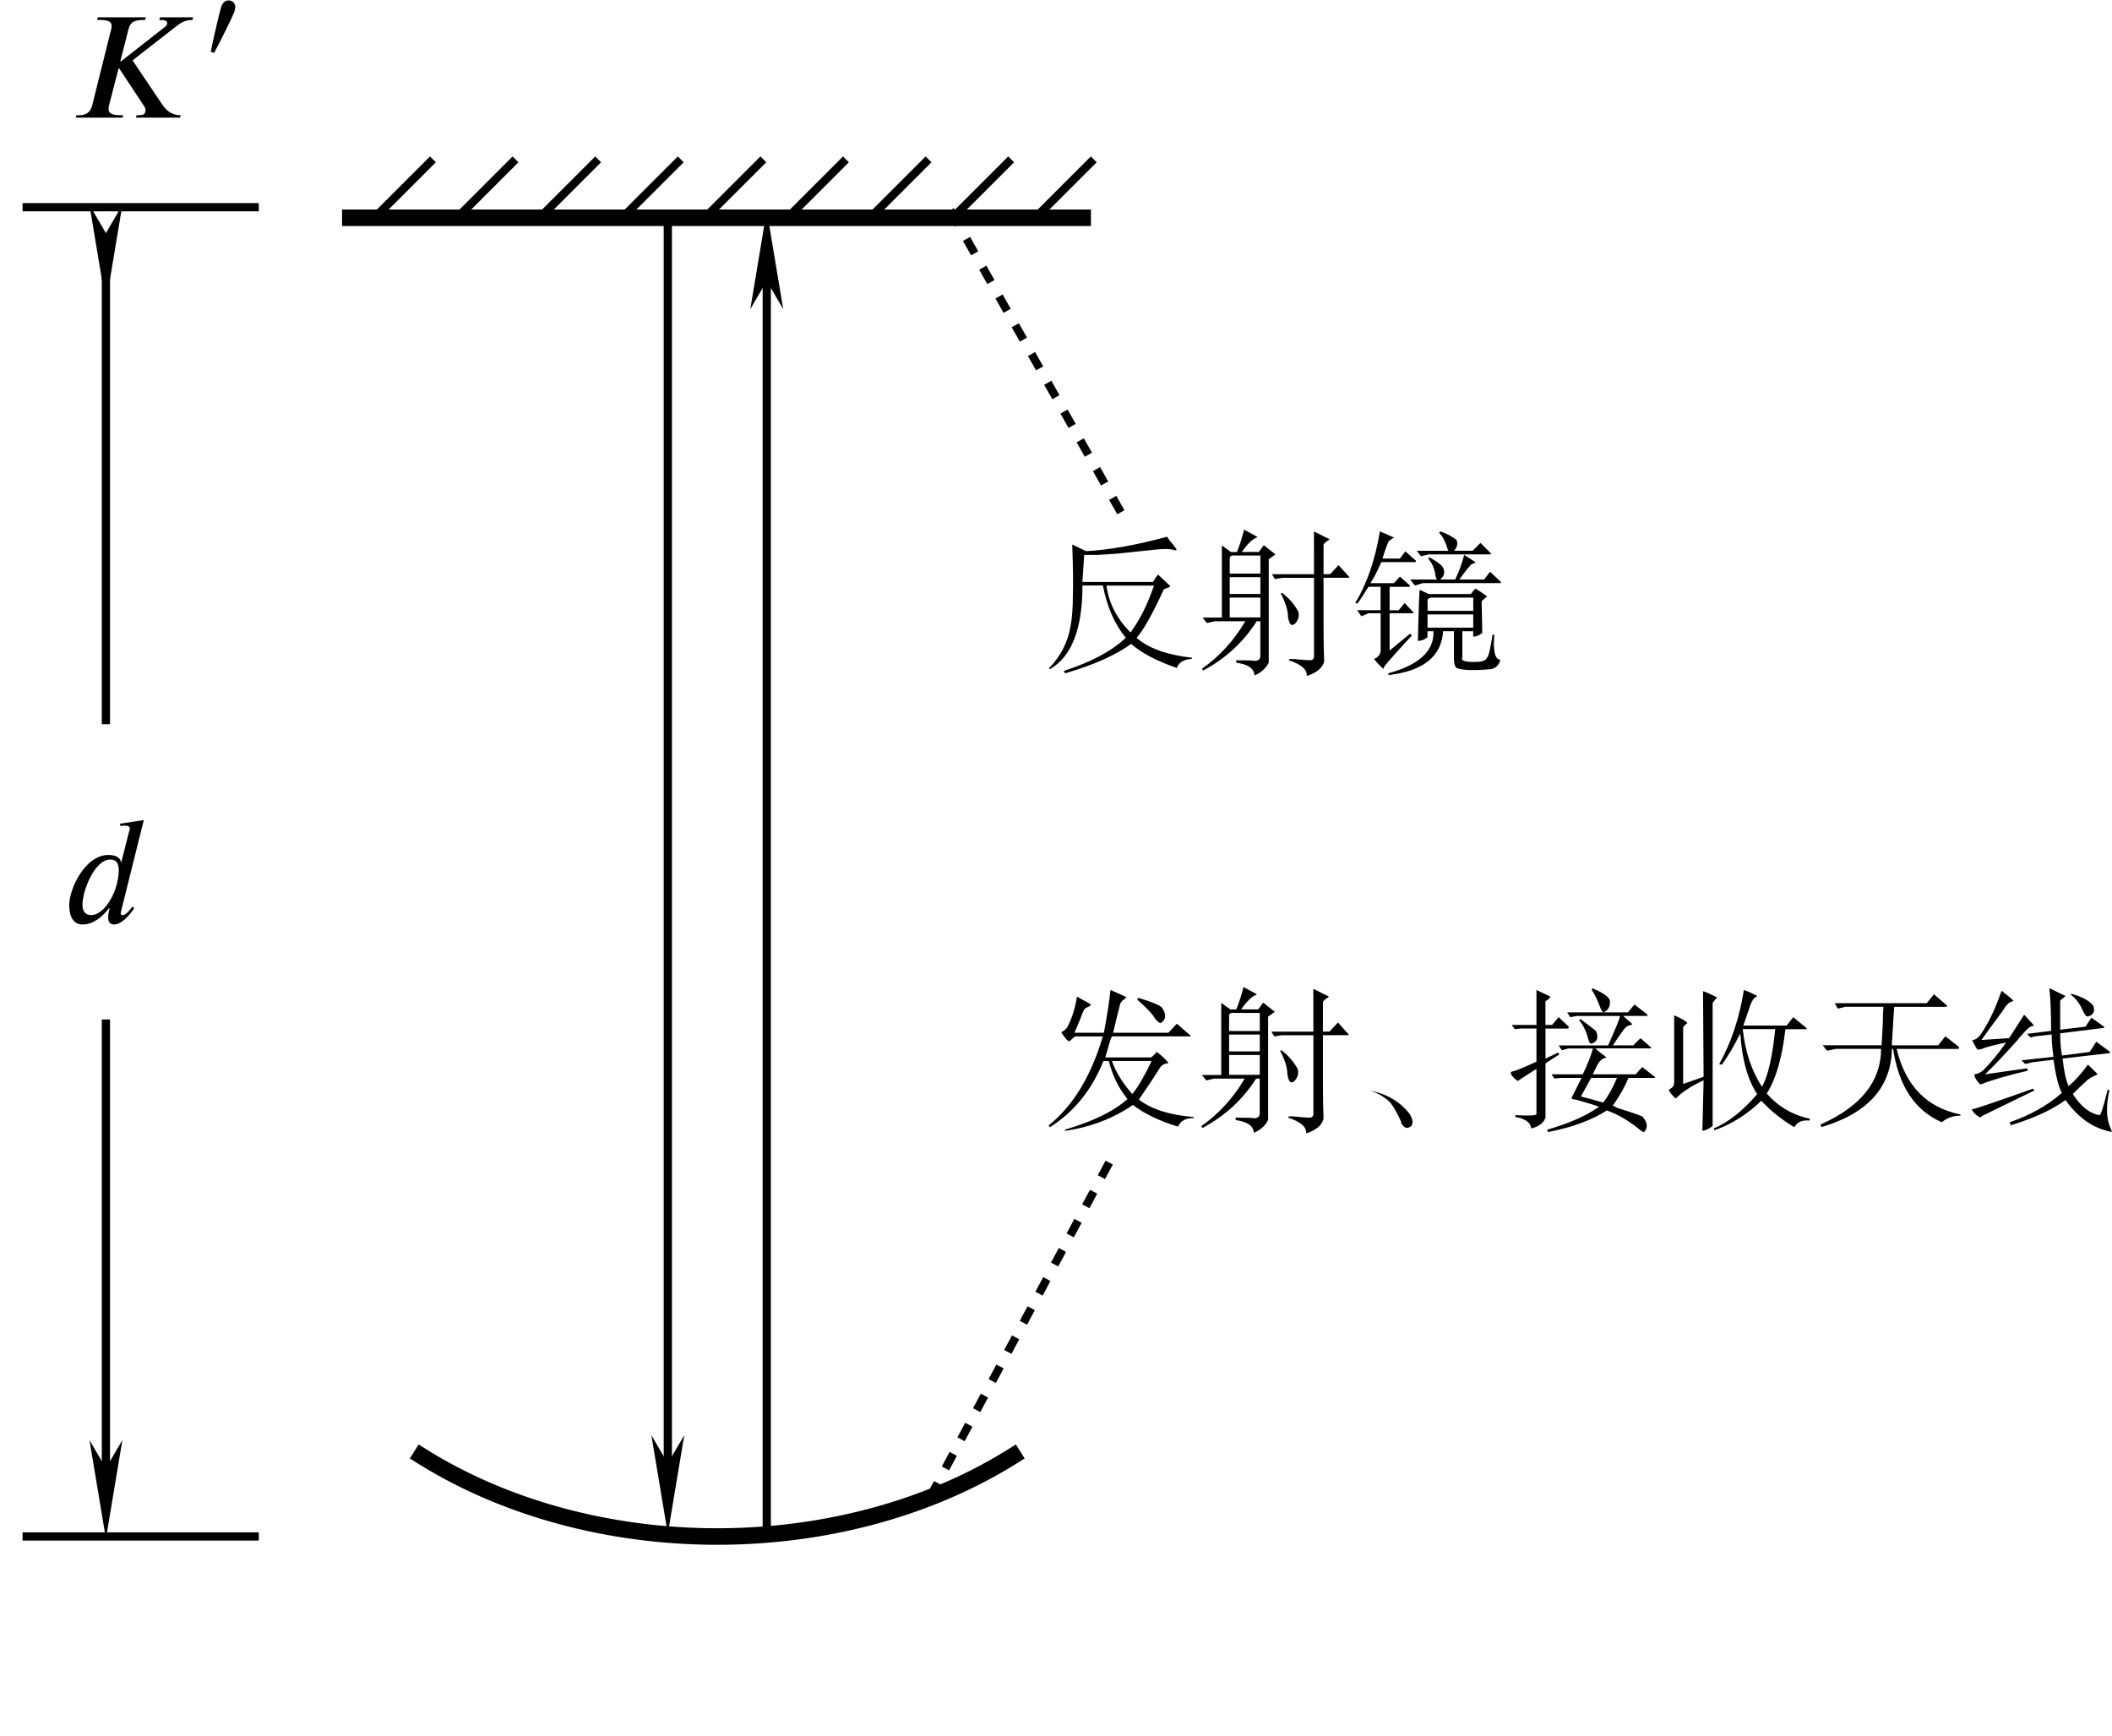 <?xml version="1.0" encoding="UTF-8" standalone="no"?>
<svg
   width="33.877mm"
   height="27.851mm"
   viewBox="0 0 33.877 27.851"
   version="1.1"
   id="svg12476"
   xmlns="http://www.w3.org/2000/svg"
   xmlns:svg="http://www.w3.org/2000/svg"
   xmlns:rdf="http://www.w3.org/1999/02/22-rdf-syntax-ns#"
   xmlns:cc="http://creativecommons.org/ns#"
   xmlns:dc="http://purl.org/dc/elements/1.1/">
  <defs
     id="defs12470">
    <marker
       markerWidth="12"
       markerHeight="4"
       refX="6"
       refY="2"
       orient="auto"
       id="marker2640">
      <path
         style="fill:#000000;stroke-width:0px"
         d="M 12,0 0,2 12,4 8.571,2 12,0"
         id="path2439" />
    </marker>
    <marker
       markerWidth="12"
       markerHeight="4"
       refX="6"
       refY="2"
       orient="auto"
       id="marker2649">
      <path
         style="fill:#000000;stroke-width:0px"
         d="M 0,0 12,2 0,4 3.429,2 0,0"
         id="path2434" />
    </marker>
  </defs>
  <g
     id="layer1"
     transform="translate(-57.901,-116.047)">
    <g
       id="g10049"
       transform="matrix(0.265,0,0,0.265,48.234,41.815)">
      <path
         style="fill:none;stroke:#000000;stroke-width:0.5;stroke-linecap:butt;stroke-linejoin:miter;stroke-miterlimit:4;stroke-dasharray:none;stroke-opacity:1"
         d="m 99.148,293.303 3.536,-3.536"
         id="path8266" />
      <path
         style="fill:none;stroke:#000000;stroke-width:0.5;stroke-linecap:butt;stroke-linejoin:miter;stroke-miterlimit:4;stroke-dasharray:none;stroke-opacity:1"
         d="m 94.148,293.303 3.536,-3.536"
         id="path8268" />
      <path
         style="fill:none;stroke:#000000;stroke-width:0.5;stroke-linecap:butt;stroke-linejoin:miter;stroke-miterlimit:4;stroke-dasharray:none;stroke-opacity:1"
         d="m 89.148,293.303 3.536,-3.536"
         id="path8274" />
      <path
         style="fill:none;stroke:#000000;stroke-width:0.5;stroke-linecap:butt;stroke-linejoin:miter;stroke-miterlimit:4;stroke-dasharray:none;stroke-opacity:1"
         d="m 84.148,293.303 3.536,-3.536"
         id="path8276" />
      <path
         style="fill:none;stroke:#000000;stroke-width:0.5;stroke-linecap:butt;stroke-linejoin:miter;stroke-miterlimit:4;stroke-dasharray:none;stroke-opacity:1"
         d="m 79.148,293.303 3.536,-3.536"
         id="path8278" />
      <path
         style="fill:none;stroke:#000000;stroke-width:0.5;stroke-linecap:butt;stroke-linejoin:miter;stroke-miterlimit:4;stroke-dasharray:none;stroke-opacity:1"
         d="m 69.148,293.303 3.536,-3.536"
         id="path8280" />
      <path
         style="fill:none;stroke:#000000;stroke-width:0.5;stroke-linecap:butt;stroke-linejoin:miter;stroke-miterlimit:4;stroke-dasharray:none;stroke-opacity:1"
         d="m 64.148,293.303 3.536,-3.536"
         id="path8282" />
      <path
         style="fill:none;stroke:#000000;stroke-width:0.5;stroke-linecap:butt;stroke-linejoin:miter;stroke-miterlimit:4;stroke-dasharray:none;stroke-opacity:1"
         d="m 74.148,293.303 3.536,-3.536"
         id="path8284" />
      <path
         style="fill:none;stroke:#000000;stroke-width:0.5;stroke-linecap:butt;stroke-linejoin:miter;stroke-miterlimit:4;stroke-dasharray:none;stroke-opacity:1"
         d="m 59.148,293.303 3.536,-3.536"
         id="path8286" />
      <path
         style="fill:none;stroke:#000000;stroke-width:1px;stroke-linecap:square;stroke-linejoin:miter;stroke-opacity:1"
         d="M 102.013,293.303 H 57.683"
         id="path8288" />
    </g>
    <path
       id="path10051"
       style="fill:none;stroke:#000000;stroke-width:0.265;stroke-linecap:square"
       d="m 74.154,139.4 a 7.386,5.53 0 0 1 -9.496,0" />
    <path
       style="opacity:1;fill:none;stroke:#000000;stroke-width:0.132;stroke-linecap:butt;stroke-linejoin:miter;stroke-miterlimit:4;stroke-dasharray:none;stroke-opacity:1;marker-end:url(#marker2649)"
       d="m 68.613,119.517 -1.1e-5,20.343"
       id="path10061" />
    <path
       style="opacity:1;fill:none;stroke:#000000;stroke-width:0.132;stroke-linecap:butt;stroke-linejoin:miter;stroke-miterlimit:4;stroke-dasharray:none;stroke-opacity:1;marker-end:url(#marker2649)"
       d="m 70.2,140.757 -1.1e-5,-20.543"
       id="path10063" />
    <path
       style="fill:none;stroke:#000000;stroke-width:0.132;stroke-linecap:butt;stroke-linejoin:miter;stroke-miterlimit:4;stroke-dasharray:none;stroke-opacity:1"
       d="m 58.263,140.693 h 3.789"
       id="path10431" />
    <path
       style="fill:none;stroke:#000000;stroke-width:0.132;stroke-linecap:butt;stroke-linejoin:miter;stroke-miterlimit:4;stroke-dasharray:none;stroke-opacity:1"
       d="m 58.263,119.371 h 3.789"
       id="path10431-3" />
    <path
       style="fill:none;stroke:#000000;stroke-width:0.132;stroke-linecap:butt;stroke-linejoin:miter;stroke-miterlimit:4;stroke-dasharray:none;stroke-opacity:1;marker-start:url(#marker2640);marker-end:url(#marker2649)"
       d="m 59.6,120.126 v 19.813"
       id="path10448" />
    <path
       id="rect10450"
       style="opacity:1;fill:#ffffff;stroke-width:0.132;stroke-linecap:square"
       d="m 57.901,127.664 h 3.399 v 4.736 h -3.399 z" />
    <g
       aria-label="反射镜"
       id="text10462"
       style="font-style:italic;font-size:2.469px;line-height:1.25;font-family:'Latin Modern Roman';-inkscape-font-specification:'Latin Modern Roman, Italic';text-align:center;text-anchor:middle;stroke-width:0.265">
      <path
         d="m 76.623,124.659 q 0.019,0.029 0.039,0.058 0.135,0.154 0.106,0.154 -0.01,0.01 -0.029,0 -0.087,-0.029 -0.28,-0.01 -0.357,0.039 -0.656,0.068 -0.154,0.01 -0.289,0.019 -0.135,0 -0.222,0 -0.01,0.135 -0.029,0.434 h 1.129 q 0,0.01 0.039,-0.058 0.039,-0.058 0.048,-0.058 0.106,0.097 0.193,0.183 0,0.01 -0.048,0.029 -0.058,0.019 -0.058,0.029 -0.27,0.588 -0.434,0.772 0.289,0.251 0.887,0.318 v 0.019 q -0.193,0.01 -0.241,0.145 -0.482,-0.164 -0.733,-0.386 -0.367,0.27 -1.061,0.473 l -0.019,-0.039 q 0.656,-0.212 0.994,-0.531 -0.27,-0.328 -0.367,-0.839 h -0.328 q 0,1.042 -0.521,1.341 l -0.019,-0.01 q 0.28,-0.289 0.347,-0.666 0.039,-0.203 0.039,-0.502 0.01,-0.27 -0.01,-0.82 l 0.222,0.106 q 0.55,-0.029 1.302,-0.232 z m -0.974,0.781 q 0.058,0.424 0.386,0.752 0.222,-0.299 0.376,-0.752 z"
         style="font-style:normal;font-family:FZShuSong-Z01;-inkscape-font-specification:FZShuSong-Z01"
         id="path6790" />
      <path
         d="m 77.858,124.543 0.212,0.116 -0.01,0.01 q -0.096,0.029 -0.241,0.232 h 0.27 q 0,0.01 0.039,-0.048 0.039,-0.058 0.048,-0.058 l 0.183,0.145 q -0.01,0.01 -0.039,0.029 -0.068,0.048 -0.068,0.048 v 1.659 q -0.068,0.135 -0.222,0.203 -0.01,-0.01 -0.01,-0.019 -0.019,-0.145 -0.289,-0.183 v -0.039 q 0.241,0 0.309,0.01 0.077,-0.01 0.077,-0.077 v -0.559 h -0.058 q -0.318,0.502 -0.859,0.791 l -0.019,-0.029 q 0.424,-0.299 0.695,-0.762 h -0.492 l -0.125,0.029 -0.068,-0.087 h 0.309 v -1.158 l 0.145,0.106 h 0.096 q 0.058,-0.135 0.116,-0.357 z m 1.119,0.029 0.251,0.125 -0.01,0.01 q -0.077,0.048 -0.087,0.077 v 0.473 h 0.106 l 0.135,-0.145 0.174,0.193 -0.01,0.01 H 79.131 q 0,0.395 0,0.762 0,0.357 0.01,0.579 -0.039,0.154 -0.27,0.232 -0.01,0 -0.01,-0.019 0,-0.135 -0.289,-0.232 l 0.01,-0.019 q 0.019,0 0.077,0 0.183,0.019 0.232,0.019 0.096,0.01 0.087,-0.077 0,-0.656 0,-1.244 h -0.511 l -0.116,0.019 -0.048,-0.077 h 0.675 z m -0.859,0.386 h -0.405 q -0.096,-0.01 -0.087,0.058 v 0.232 h 0.492 z m -0.492,0.347 v 0.27 h 0.492 v -0.27 z m 0.839,0.251 q 0.164,0.125 0.26,0.299 0.029,0.097 -0.039,0.183 -0.077,0.077 -0.106,-0.019 -0.01,-0.019 -0.019,-0.077 0,-0.154 -0.116,-0.376 z m -0.347,0.077 h -0.492 v 0.318 h 0.492 z"
         style="font-style:normal;font-family:FZShuSong-Z01;-inkscape-font-specification:FZShuSong-Z01"
         id="path6792" />
      <path
         d="m 81.012,124.572 q 0.154,0.058 0.251,0.135 0.039,0.087 -0.039,0.174 h 0.299 l 0.125,-0.125 0.174,0.174 -0.019,0.01 h -0.984 l -0.125,0.029 -0.068,-0.087 h 0.511 q -0.01,0 -0.019,-0.039 -0.048,-0.164 -0.135,-0.251 z m -0.974,0 q 0.203,0.087 0.222,0.097 -0.01,0.01 -0.029,0.019 -0.048,0.029 -0.058,0.048 -0.01,0.019 -0.029,0.068 -0.029,0.077 -0.068,0.203 h 0.28 l 0.087,-0.116 0.174,0.154 -0.01,0.019 H 80.057 q -0.087,0.203 -0.174,0.338 h 0.376 l 0.096,-0.106 0.164,0.145 -0.01,0.019 h -0.318 v 0.376 h 0.145 l 0.096,-0.116 0.145,0.154 -0.01,0.01 h -0.376 v 0.598 l 0.328,-0.27 0.029,0.029 q -0.473,0.511 -0.453,0.521 0,0.01 0,0.019 -0.087,-0.077 -0.154,-0.164 0.096,-0.039 0.106,-0.125 v -0.608 h -0.193 l -0.116,0.048 -0.068,-0.097 h 0.376 v -0.376 h -0.193 q -0.029,0.039 -0.068,0.106 -0.077,0.125 -0.116,0.164 l -0.029,-0.01 q 0.28,-0.463 0.395,-1.148 z m 1.35,0.376 q 0.183,0.116 0.183,0.125 -0.077,0.019 -0.096,0.058 -0.048,0.048 -0.145,0.183 -0.019,0.029 -0.019,0.029 h 0.395 l 0.096,-0.125 0.174,0.164 v 0.019 h -1.254 l -0.125,0.039 -0.077,-0.097 h 0.434 q -0.019,-0.01 -0.029,-0.068 -0.019,-0.154 -0.116,-0.27 l 0.019,-0.019 q 0.174,0.097 0.212,0.154 0.068,0.116 -0.039,0.203 h 0.241 q 0.087,-0.174 0.145,-0.395 z m 0.183,0.54 q 0.174,0.116 0.183,0.125 l -0.087,0.077 0.01,0.511 q -0.077,0.058 -0.145,0.058 v -0.087 h -0.174 v 0.415 q -0.048,0.087 0.222,0.077 0.145,0 0.174,-0.068 0.039,-0.039 0.087,-0.367 h 0.029 q -0.029,0.367 0.077,0.396 0.01,0 0.019,0.01 -0.029,0.116 -0.145,0.145 -0.415,0.039 -0.559,-0.019 -0.048,-0.048 -0.039,-0.222 v -0.367 h -0.174 q -0.039,0.608 -0.878,0.704 v -0.029 q 0.743,-0.203 0.723,-0.675 h -0.096 v 0.097 q -0.068,0.058 -0.154,0.058 0,-0.068 0.01,-0.395 0.01,-0.347 0.019,-0.424 l 0.145,0.068 h 0.675 q 0.058,-0.077 0.077,-0.087 z m -0.039,0.145 H 80.906 q -0.125,-0.01 -0.106,0.077 v 0.135 h 0.733 z m 0,0.27 h -0.733 v 0.212 h 0.733 z"
         style="font-style:normal;font-family:FZShuSong-Z01;-inkscape-font-specification:FZShuSong-Z01"
         id="path6794" />
    </g>
    <g
       aria-label="发射、接收天线"
       id="text10462-7"
       style="font-style:italic;font-size:2.469px;line-height:1.25;font-family:'Latin Modern Roman';-inkscape-font-specification:'Latin Modern Roman, Italic';text-align:center;text-anchor:middle;stroke-width:0.265">
      <path
         d="m 75.717,131.928 q 0.241,0.106 0.251,0.116 -0.01,0.01 -0.029,0.029 -0.068,0.039 -0.077,0.106 -0.058,0.222 -0.106,0.434 h 0.887 l 0.135,-0.145 0.222,0.193 v 0.01 h -1.264 q -0.019,0.039 -0.039,0.106 -0.039,0.145 -0.068,0.232 h 0.733 q 0.01,0 0.068,-0.058 0.019,-0.029 0.029,-0.029 0.135,0.106 0.183,0.174 -0.01,0.01 -0.029,0.01 -0.068,0.01 -0.106,0.068 -0.106,0.174 -0.338,0.511 0.299,0.232 0.878,0.28 v 0.019 q -0.183,-0.01 -0.251,0.135 -0.444,-0.135 -0.723,-0.347 -0.482,0.328 -1.09,0.415 v -0.019 q 0.685,-0.203 1.003,-0.492 -0.212,-0.26 -0.299,-0.608 h -0.087 q -0.28,0.695 -0.859,1.061 l -0.019,-0.029 q 0.588,-0.473 0.868,-1.428 h -0.434 q -0.019,0 -0.068,0.048 -0.039,0.039 -0.048,0.029 -0.058,-0.048 -0.116,-0.145 0,0 0.019,-0.01 0.058,-0.029 0.087,-0.087 0.106,-0.212 0.145,-0.473 0.232,0.125 0.222,0.125 0,0.019 -0.039,0.039 -0.058,0.019 -0.068,0.048 -0.019,0.029 -0.068,0.164 -0.068,0.164 -0.087,0.203 h 0.473 q 0.077,-0.415 0.106,-0.685 z m 0.444,0.125 q 0.318,0.097 0.376,0.154 0.116,0.164 -0.019,0.251 -0.029,0 -0.087,-0.068 -0.058,-0.106 -0.289,-0.309 z m 0.212,1.013 h -0.637 q 0.096,0.27 0.328,0.531 0.145,-0.183 0.309,-0.531 z"
         style="font-style:normal;font-family:FZShuSong-Z01;-inkscape-font-specification:FZShuSong-Z01"
         id="path6797" />
      <path
         d="m 77.848,131.88 0.212,0.116 -0.01,0.01 q -0.096,0.029 -0.241,0.232 h 0.27 q 0,0.01 0.039,-0.048 0.039,-0.058 0.048,-0.058 l 0.183,0.145 q -0.01,0.01 -0.039,0.029 -0.068,0.048 -0.068,0.048 v 1.659 q -0.068,0.135 -0.222,0.203 -0.01,-0.01 -0.01,-0.019 -0.019,-0.145 -0.289,-0.183 v -0.039 q 0.241,0 0.309,0.01 0.077,-0.01 0.077,-0.077 v -0.559 h -0.058 q -0.318,0.502 -0.859,0.791 l -0.019,-0.029 q 0.424,-0.299 0.695,-0.762 h -0.492 l -0.125,0.029 -0.068,-0.087 h 0.309 v -1.158 l 0.145,0.106 h 0.096 q 0.058,-0.135 0.116,-0.357 z m 1.119,0.029 0.251,0.125 -0.01,0.01 q -0.077,0.048 -0.087,0.077 v 0.473 h 0.106 l 0.135,-0.145 0.174,0.193 -0.01,0.01 h -0.405 q 0,0.396 0,0.762 0,0.357 0.01,0.579 -0.039,0.154 -0.27,0.232 -0.01,0 -0.01,-0.019 0,-0.135 -0.289,-0.232 l 0.01,-0.019 q 0.019,0 0.077,0 0.183,0.019 0.232,0.019 0.096,0.01 0.087,-0.077 0,-0.656 0,-1.244 h -0.511 l -0.116,0.019 -0.048,-0.077 h 0.675 z m -0.859,0.386 h -0.405 q -0.096,-0.01 -0.087,0.058 v 0.232 h 0.492 z m -0.492,0.347 v 0.27 h 0.492 v -0.27 z m 0.839,0.251 q 0.164,0.125 0.26,0.299 0.029,0.097 -0.039,0.183 -0.077,0.077 -0.106,-0.019 -0.01,-0.019 -0.019,-0.077 0,-0.154 -0.116,-0.376 z m -0.347,0.077 h -0.492 v 0.318 h 0.492 z"
         style="font-style:normal;font-family:FZShuSong-Z01;-inkscape-font-specification:FZShuSong-Z01"
         id="path6799" />
      <path
         d="m 79.865,133.539 q 0.415,0.077 0.646,0.376 0.077,0.125 0.029,0.193 -0.048,0.039 -0.087,0.029 -0.048,-0.019 -0.077,-0.077 0,-0.019 0,-0.019 -0.087,-0.193 -0.174,-0.309 -0.154,-0.145 -0.338,-0.193 z"
         style="font-style:normal;font-family:FZShuSong-Z01;-inkscape-font-specification:FZShuSong-Z01"
         id="path6801" />
      <path
         d="m 83.443,131.899 q 0.251,0.106 0.28,0.193 0.019,0.135 -0.096,0.193 -0.029,0 -0.058,-0.077 -0.058,-0.164 -0.135,-0.28 z m -0.897,0.029 q 0.212,0.097 0.222,0.106 0,0.019 -0.039,0.048 -0.048,0.029 -0.039,0.039 v 0.367 h 0.106 l 0.106,-0.125 0.164,0.154 -0.01,0.029 H 82.691 v 0.482 l 0.203,-0.097 0.019,0.029 -0.222,0.145 v 0.868 q -0.039,0.125 -0.222,0.174 -0.01,0 -0.01,-0.019 -0.029,-0.125 -0.251,-0.164 v -0.029 q 0.347,0.019 0.338,-0.019 v -0.723 q -0.183,0.116 -0.241,0.154 -0.068,0.048 -0.058,0.039 -0.048,-0.029 -0.087,-0.077 -0.039,-0.048 -0.019,-0.068 0,0 0.029,-0.01 0.039,0 0.376,-0.154 v -0.531 h -0.26 l -0.087,0.01 -0.048,-0.068 h 0.395 z m 1.572,0.232 0.212,0.164 -0.01,0.019 h -0.386 q 0.174,0.145 0.145,0.135 0,0.01 -0.019,0.01 -0.068,0.01 -0.116,0.077 -0.029,0.039 -0.096,0.135 -0.048,0.077 -0.077,0.116 h 0.328 l 0.116,-0.116 0.174,0.154 -0.01,0.01 h -0.887 q 0.039,0.039 0.077,0.068 0.106,0.077 0.096,0.077 -0.01,0.01 -0.029,0.01 -0.058,0.019 -0.106,0.097 -0.019,0.039 -0.039,0.077 -0.029,0.058 -0.039,0.087 h 0.685 l 0.106,-0.116 0.212,0.164 -0.019,0.01 H 84.022 q -0.087,0.212 -0.251,0.444 0.039,0.019 0.077,0.039 0.434,0.135 0.405,0.145 0.116,0.135 0.019,0.241 -0.029,0 -0.116,-0.077 -0.251,-0.193 -0.482,-0.27 -0.357,0.232 -0.945,0.347 l -0.01,-0.039 q 0.531,-0.154 0.83,-0.367 -0.125,-0.048 -0.376,-0.116 -0.039,0 -0.068,-0.019 l 0.164,-0.328 h -0.338 l -0.096,0.01 -0.048,-0.068 h 0.502 q 0.116,-0.241 0.164,-0.415 h -0.395 l -0.106,0.029 -0.048,-0.077 h 0.791 q 0.174,-0.386 0.193,-0.473 h -0.695 l -0.106,0.019 -0.048,-0.077 h 0.974 z m -0.868,0.232 q 0.183,0.135 0.251,0.193 0.068,0.164 -0.077,0.203 -0.029,0 -0.048,-0.077 -0.048,-0.183 -0.145,-0.299 z m 0.588,0.945 h -0.415 l -0.164,0.299 q 0.125,0.029 0.357,0.097 0.116,-0.145 0.222,-0.396 z"
         style="font-style:normal;font-family:FZShuSong-Z01;-inkscape-font-specification:FZShuSong-Z01"
         id="path6803" />
      <path
         d="m 85.874,131.928 q 0.096,0.029 0.212,0.097 -0.01,0.01 -0.029,0.019 -0.039,0.029 -0.048,0.058 -0.029,0.048 -0.058,0.145 -0.048,0.135 -0.087,0.251 h 0.695 l 0.106,-0.135 0.212,0.174 v 0.019 h -0.338 q -0.077,0.685 -0.299,1.032 0.28,0.318 0.695,0.405 l -0.01,0.029 q -0.174,-0.019 -0.241,0.106 -0.299,-0.174 -0.531,-0.424 -0.338,0.328 -0.752,0.473 l -0.01,-0.029 q 0.347,-0.145 0.695,-0.55 -0.232,-0.357 -0.27,-0.974 -0.164,0.328 -0.299,0.502 l -0.039,-0.01 q 0.289,-0.521 0.395,-1.186 z m -0.656,0.019 q 0.048,0.01 0.222,0.097 0,0.01 -0.029,0.039 -0.039,0.048 -0.039,0.058 v 1.968 q -0.087,0.068 -0.164,0.077 l 0.019,-0.81 q -0.289,0.135 -0.434,0.28 -0.019,0.01 -0.019,0.01 -0.087,-0.087 -0.106,-0.135 0,0 0.01,-0.01 0.077,-0.039 0.077,-0.106 v -1.08 q 0.125,0.048 0.212,0.116 0,0.01 -0.029,0.029 -0.039,0.039 -0.039,0.048 v 0.907 l 0.328,-0.116 z m 0.637,0.608 q 0.058,0.54 0.309,0.926 0.145,-0.26 0.212,-0.926 z"
         style="font-style:normal;font-family:FZShuSong-Z01;-inkscape-font-specification:FZShuSong-Z01"
         id="path6805" />
      <path
         d="m 88.922,131.996 0.212,0.183 -0.01,0.019 h -0.839 q -0.01,0.116 -0.029,0.453 -0.01,0.125 -0.01,0.164 h 0.743 l 0.116,-0.145 0.222,0.174 -0.01,0.029 H 88.324 q 0.212,0.887 1.023,1.051 v 0.019 q -0.174,0 -0.299,0.106 -0.646,-0.28 -0.781,-1.177 h -0.019 q -0.019,0.926 -1.129,1.254 l -0.019,-0.039 q 0.974,-0.434 0.974,-1.215 h -0.723 l -0.145,0.029 -0.068,-0.087 h 0.945 q 0.01,-0.154 0.019,-0.357 0,-0.174 0.01,-0.26 h -0.608 l -0.125,0.029 -0.048,-0.087 h 1.476 z"
         style="font-style:normal;font-family:FZShuSong-Z01;-inkscape-font-specification:FZShuSong-Z01"
         id="path6807" />
      <path
         d="m 90.774,131.899 0.26,0.125 q -0.087,0.068 -0.087,0.077 0,0.405 0,0.463 l 0.405,-0.048 0.096,-0.145 0.203,0.145 v 0.019 l -0.704,0.087 q 0,0.203 0.029,0.357 l 0.444,-0.058 0.106,-0.164 0.222,0.164 -0.01,0.019 -0.752,0.087 q 0.029,0.289 0.096,0.444 0.174,-0.154 0.309,-0.347 0.154,0.145 0.154,0.154 -0.01,0.01 -0.029,0.019 -0.077,0.029 -0.135,0.077 -0.077,0.068 -0.232,0.222 0.193,0.299 0.424,0.338 0.029,0.029 0.135,-0.405 h 0.029 q -0.087,0.395 0.019,0.617 0.019,0.039 0.019,0.058 -0.434,-0.077 -0.743,-0.511 -0.318,0.232 -0.878,0.405 l -0.019,-0.048 q 0.502,-0.174 0.839,-0.473 -0.077,-0.135 -0.135,-0.531 l -0.328,0.039 -0.125,0.029 -0.058,-0.058 0.511,-0.058 q -0.029,-0.203 -0.029,-0.357 l -0.26,0.029 -0.077,0.019 -0.058,-0.058 0.386,-0.048 q 0,-0.453 -0.029,-0.685 z m -0.762,0.039 q 0.048,0.048 0.029,0.029 0.174,0.135 0.154,0.135 -0.01,0.01 -0.019,0.01 -0.068,0.01 -0.154,0.154 -0.222,0.299 -0.338,0.463 l 0.444,-0.029 q 0.125,-0.193 0.241,-0.376 0.154,0.164 0.154,0.174 -0.01,0.01 -0.019,0.01 -0.048,-0.01 -0.183,0.154 -0.029,0.029 -0.058,0.068 -0.318,0.357 -0.521,0.55 l 0.675,-0.097 0.01,0.039 q -0.492,0.116 -0.733,0.212 -0.029,0.01 -0.029,0.01 -0.087,-0.087 -0.096,-0.164 0.077,-0.01 0.135,-0.058 0.164,-0.154 0.376,-0.453 -0.318,0.068 -0.395,0.106 -0.048,0.01 -0.058,0.01 -0.019,0 -0.096,-0.164 0,0.01 0,0.01 0.077,0 0.145,-0.097 0.183,-0.27 0.309,-0.637 0.01,-0.029 0.029,-0.058 z m 1.109,0.048 q 0.27,0.077 0.357,0.193 0.048,0.135 -0.087,0.174 -0.039,0 -0.077,-0.087 -0.077,-0.174 -0.193,-0.26 z m -0.608,1.524 0.019,0.029 q -0.791,0.386 -0.83,0.405 -0.039,0.029 -0.039,0.029 -0.106,-0.058 -0.135,-0.135 0,0 0.019,0 0.01,0.01 0.965,-0.328 z"
         style="font-style:normal;font-family:FZShuSong-Z01;-inkscape-font-specification:FZShuSong-Z01"
         id="path6809" />
    </g>
    <path
       style="fill:none;stroke:#000000;stroke-width:0.132;stroke-linecap:butt;stroke-linejoin:miter;stroke-miterlimit:4;stroke-dasharray:0.265, 0.265;stroke-dashoffset:0;stroke-opacity:1"
       d="m 73.144,119.418 2.836,5.023"
       id="path10484" />
    <path
       style="fill:none;stroke:#000000;stroke-width:0.132;stroke-linecap:butt;stroke-linejoin:miter;stroke-miterlimit:4;stroke-dasharray:0.265, 0.265;stroke-dashoffset:0;stroke-opacity:1"
       d="m 72.816,140.069 2.998,-5.6"
       id="path10486" />
    <path
       style="fill:none;stroke:#ffffff;stroke-width:0.265px;stroke-linecap:butt;stroke-linejoin:miter;stroke-opacity:1"
       d="m 66.38,143.766 h 5.625"
       id="path1088" />
    <g
       style="fill:#000000;fill-opacity:1"
       id="id-2f2e7cbf-62e2-4383-9ba8-bb04361b6c6f"
       transform="matrix(0.247,0,0,0.247,18.402,97.559)">
      <g
         transform="translate(164.003,134.765)"
         id="g6633">
        <path
           style="stroke:none;stroke-width:0"
           d="m 3.625,-3.391 c 0,0.312 -0.062,0.703 -0.172,1.047 -0.266,0.922 -0.938,1.859 -1.625,1.859 -0.281,0 -0.562,-0.172 -0.562,-0.656 0,-0.969 0.812,-2.953 1.797,-2.953 0.406,0 0.562,0.234 0.562,0.703 z m 1.625,-3.266 -1.547,0.234 0.031,0.156 C 3.812,-6.281 3.922,-6.297 4,-6.297 c 0.266,0 0.344,0.062 0.344,0.203 0,0.031 -0.016,0.078 -0.031,0.109 l -0.531,2.094 H 3.766 c 0,-0.25 -0.234,-0.5 -0.812,-0.5 -1.531,0 -2.547,2.219 -2.547,3.25 C 0.406,-0.625 0.547,0.125 1.281,0.125 1.641,0.125 2.25,0 2.984,-0.922 H 3.031 c -0.078,0.297 -0.094,0.438 -0.094,0.625 0,0.188 0.078,0.422 0.391,0.422 0.469,0 1,-0.609 1.297,-1.047 l -0.109,-0.125 c -0.141,0.203 -0.422,0.562 -0.625,0.562 -0.094,0 -0.141,-0.031 -0.141,-0.094 0,-0.031 0.016,-0.094 0.016,-0.125 z m 0,0"
           id="id-76c10bff-1065-42bc-ac5c-43f46853d5f7" />
      </g>
    </g>
    <g
       id="g6721"
       transform="translate(-13.254,-12.976)">
      <g
         style="fill:#000000;fill-opacity:1"
         id="id-f4ce28d2-cf64-4319-82dc-eb8bd9455131"
         transform="matrix(0.247,0,0,0.247,35.546,97.623)">
        <g
           transform="translate(148.712,134.765)"
           id="g6625">
          <path
             style="stroke:none;stroke-width:0"
             d="M 8,-6.516 H 5.844 L 5.797,-6.344 c 0.422,0 0.5,0.062 0.516,0.203 0,0.125 -0.078,0.203 -0.188,0.281 L 3.312,-3.656 H 3.266 l 0.531,-2.078 c 0.094,-0.344 0.219,-0.609 0.969,-0.609 H 4.875 l 0.047,-0.172 h -3.125 L 1.766,-6.344 H 1.938 c 0.609,0 0.766,0.156 0.766,0.375 0,0.203 -0.031,0.219 -0.094,0.484 L 1.438,-0.781 c -0.078,0.266 -0.234,0.625 -0.844,0.625 H 0.422 L 0.375,0 H 3.406 L 3.453,-0.156 H 3.281 C 2.688,-0.156 2.5,-0.312 2.5,-0.562 2.5,-0.625 2.516,-0.703 2.531,-0.781 l 0.625,-2.422 H 3.188 L 4.75,-0.844 c 0.078,0.141 0.156,0.203 0.156,0.359 0,0.281 -0.188,0.328 -0.469,0.328 H 4.328 L 4.281,0 H 7.141 L 7.188,-0.156 c -0.641,0 -0.984,-0.359 -1.266,-0.797 L 4.062,-3.719 6.766,-5.828 c 0.406,-0.328 0.688,-0.516 1.188,-0.516 z m 0,0"
             id="id-1ab2255c-10a1-4b55-a2b3-5e231dc5e4e9" />
        </g>
      </g>
      <g
         style="fill:#000000;fill-opacity:1"
         id="id-8d08fc9a-dfc0-46e2-8a40-28c2f704556f"
         transform="matrix(0.247,0,0,0.247,35.546,97.623)">
        <g
           transform="translate(157.101,130.779)"
           id="g6629">
          <path
             style="stroke:none;stroke-width:0"
             d="m 0.969,-0.219 c 0.391,-0.719 1.172,-2.297 1.312,-2.656 0.031,-0.078 0.062,-0.234 0.062,-0.297 0,-0.312 -0.203,-0.453 -0.438,-0.453 -0.188,0 -0.375,0.109 -0.484,0.438 C 1.312,-2.812 0.906,-1.078 0.75,-0.297 Z m 0,0"
             id="id-9ac51a64-f299-4589-babd-e28c8ff9d11d" />
        </g>
      </g>
    </g>
  </g>
</svg>
